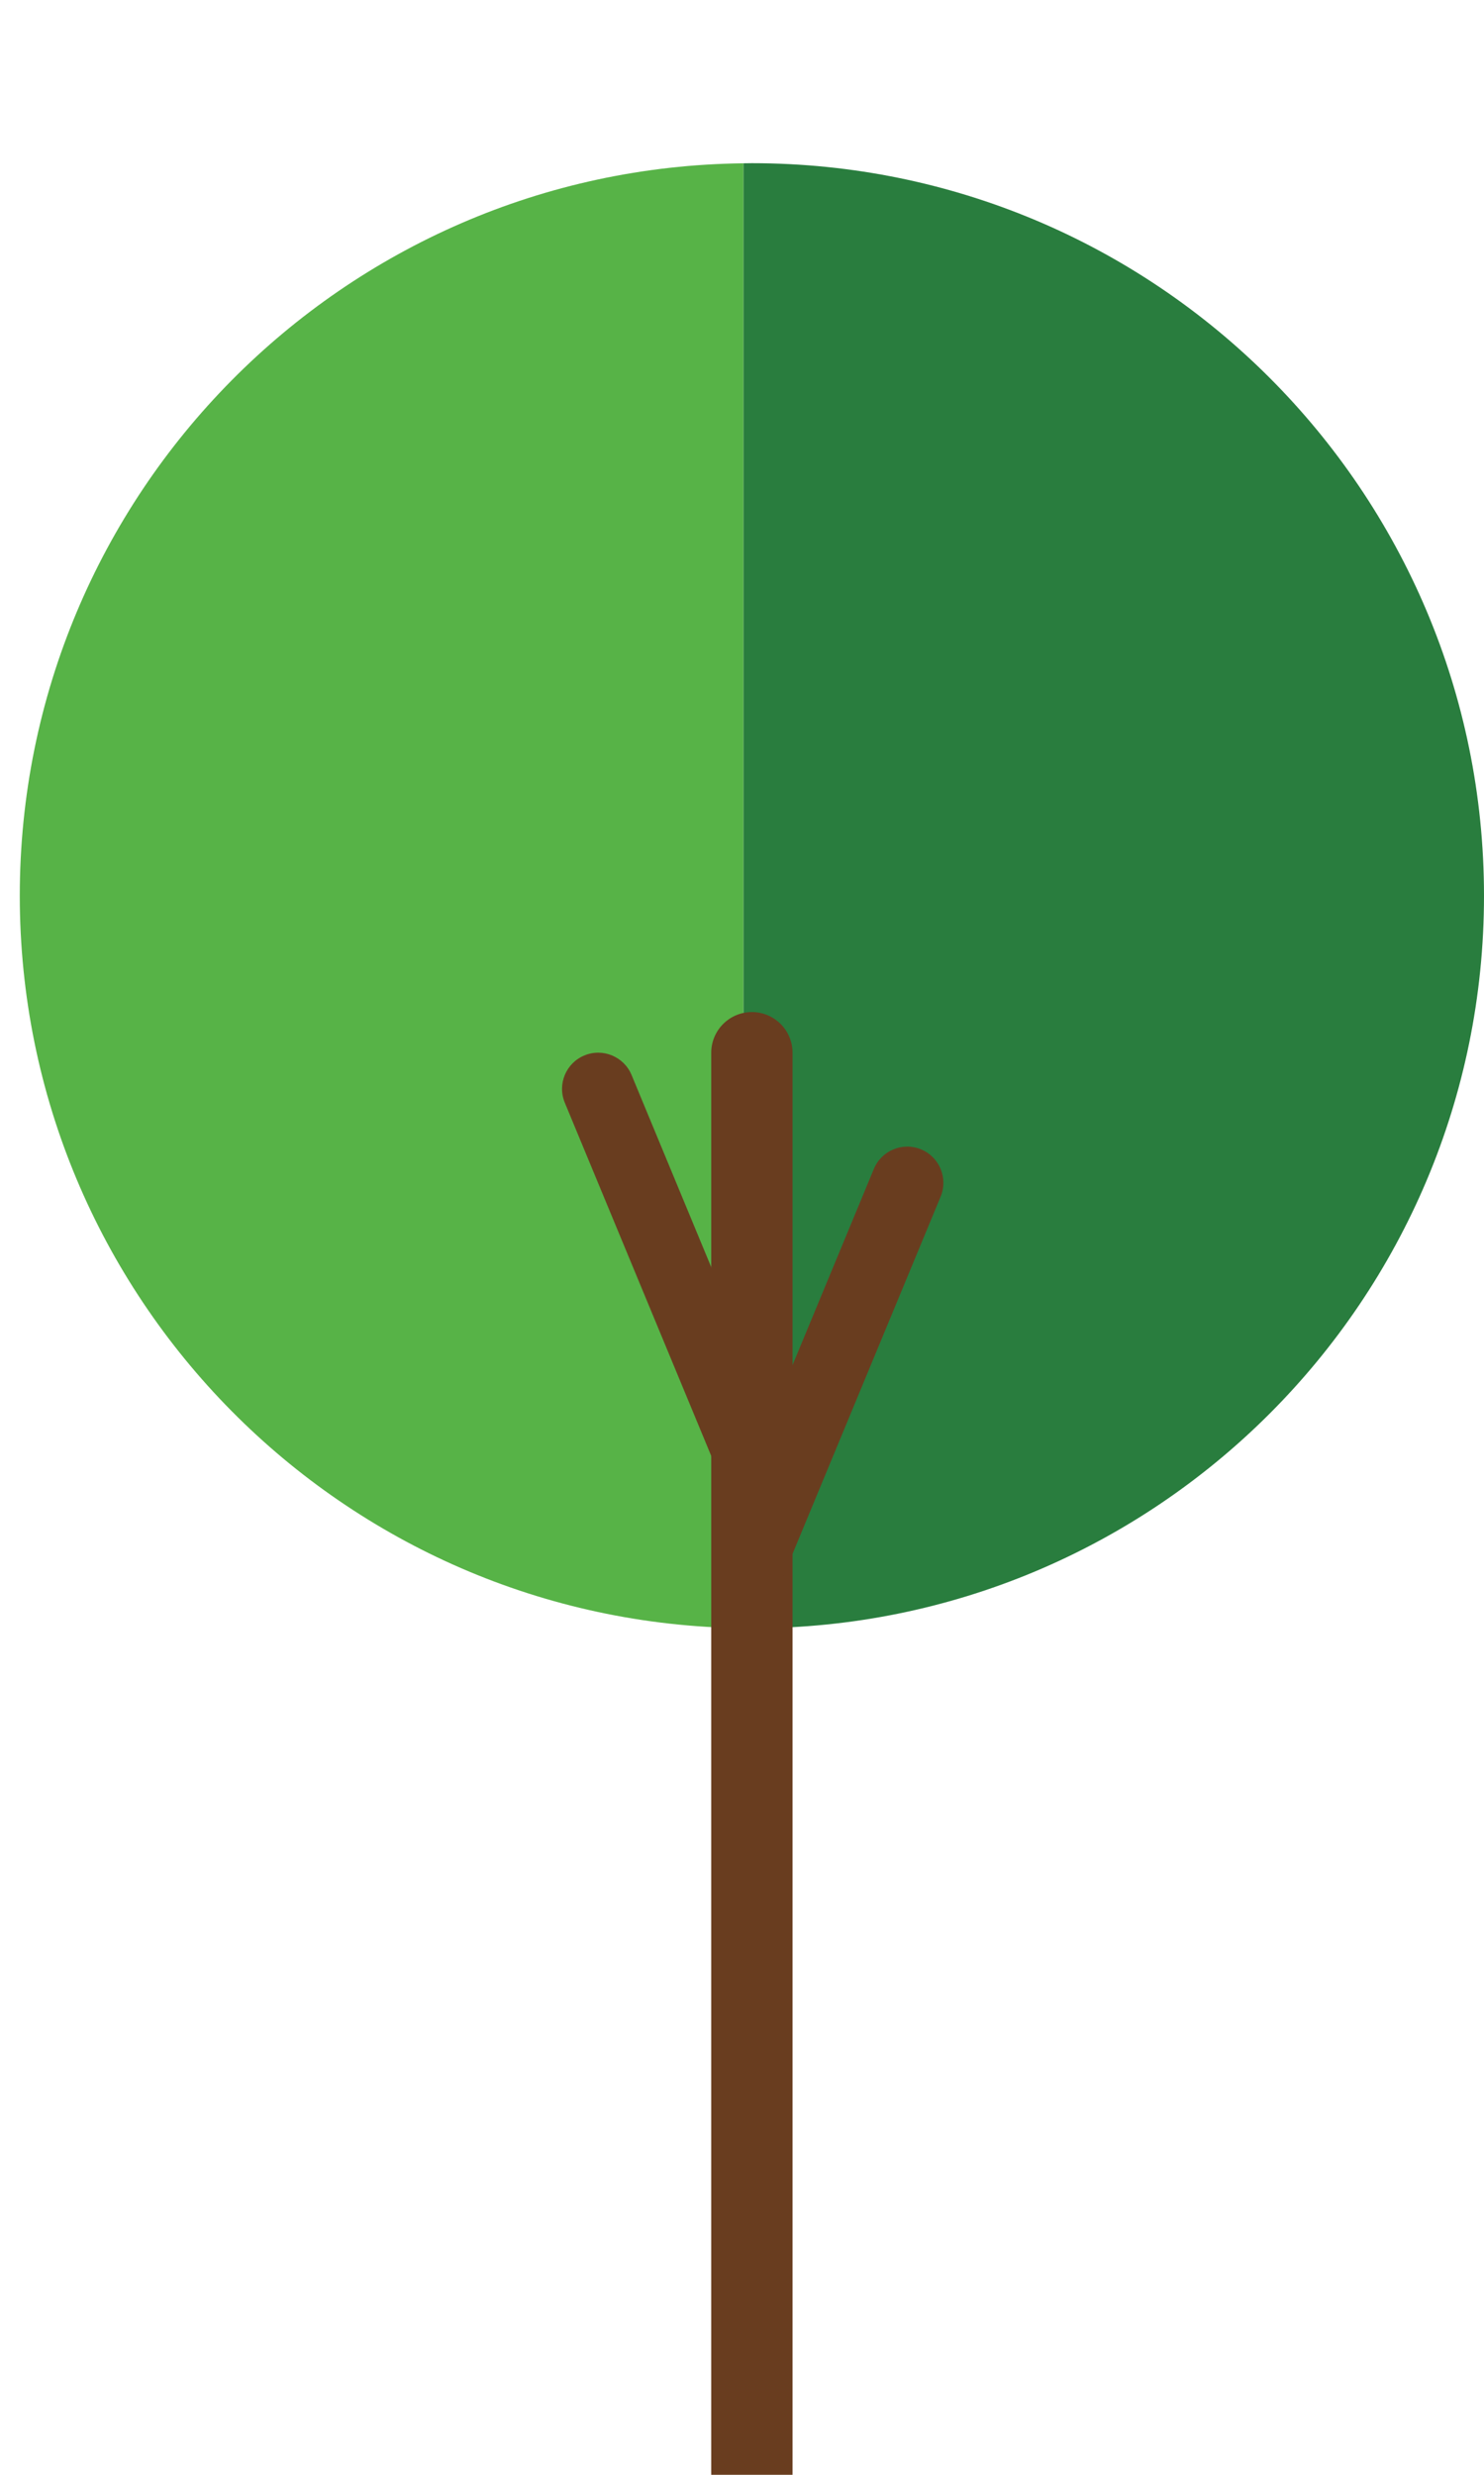 <?xml version="1.0" encoding="utf-8"?>
<!-- Generator: Adobe Illustrator 16.0.0, SVG Export Plug-In . SVG Version: 6.00 Build 0)  -->
<!DOCTYPE svg PUBLIC "-//W3C//DTD SVG 1.1//EN" "http://www.w3.org/Graphics/SVG/1.1/DTD/svg11.dtd">
<svg version="1.1" id="Layer_1" xmlns="http://www.w3.org/2000/svg" xmlns:xlink="http://www.w3.org/1999/xlink" x="0px" y="0px"
	 width="150px" height="250px" viewBox="0 0 150 250" enable-background="new 0 0 150 250" xml:space="preserve">
<g>
	<g>
		<path fill="#297D3E" d="M76,16.485c-0.288,0-0.573,0.008-0.86,0.011v147.979c0.287,0.002,0.572,0.011,0.86,0.011
			c40.869,0,74-33.132,74-74C150,49.616,116.869,16.485,76,16.485z"/>
	</g>
	<g>
		<path fill="#57B347" d="M2,90.485c0,40.582,32.667,73.527,73.14,73.99V16.496C34.668,16.958,2,49.904,2,90.485z"/>
	</g>
	<g>
		<g>
			<path fill="#693D1F" d="M80.109,250V106.346c0-2.269-1.84-4.109-4.109-4.109c-2.269,0-4.109,1.841-4.109,4.109V250H80.109z"/>
		</g>
	</g>
	<g>
		<g>
			<path fill="#693D1F" d="M75.175,135.925l-11.337-27.331c-0.773-1.863-2.911-2.747-4.774-1.974
				c-1.864,0.772-2.748,2.91-1.975,4.773l18.086,43.601V135.925z"/>
		</g>
	</g>
	<g>
		<g>
			<path fill="#693D1F" d="M76.991,145.415l11.337-27.331c0.773-1.863,2.91-2.747,4.774-1.975c1.863,0.773,2.747,2.912,1.975,4.774
				l-18.086,43.602V145.415z"/>
		</g>
	</g>
</g>
</svg>
